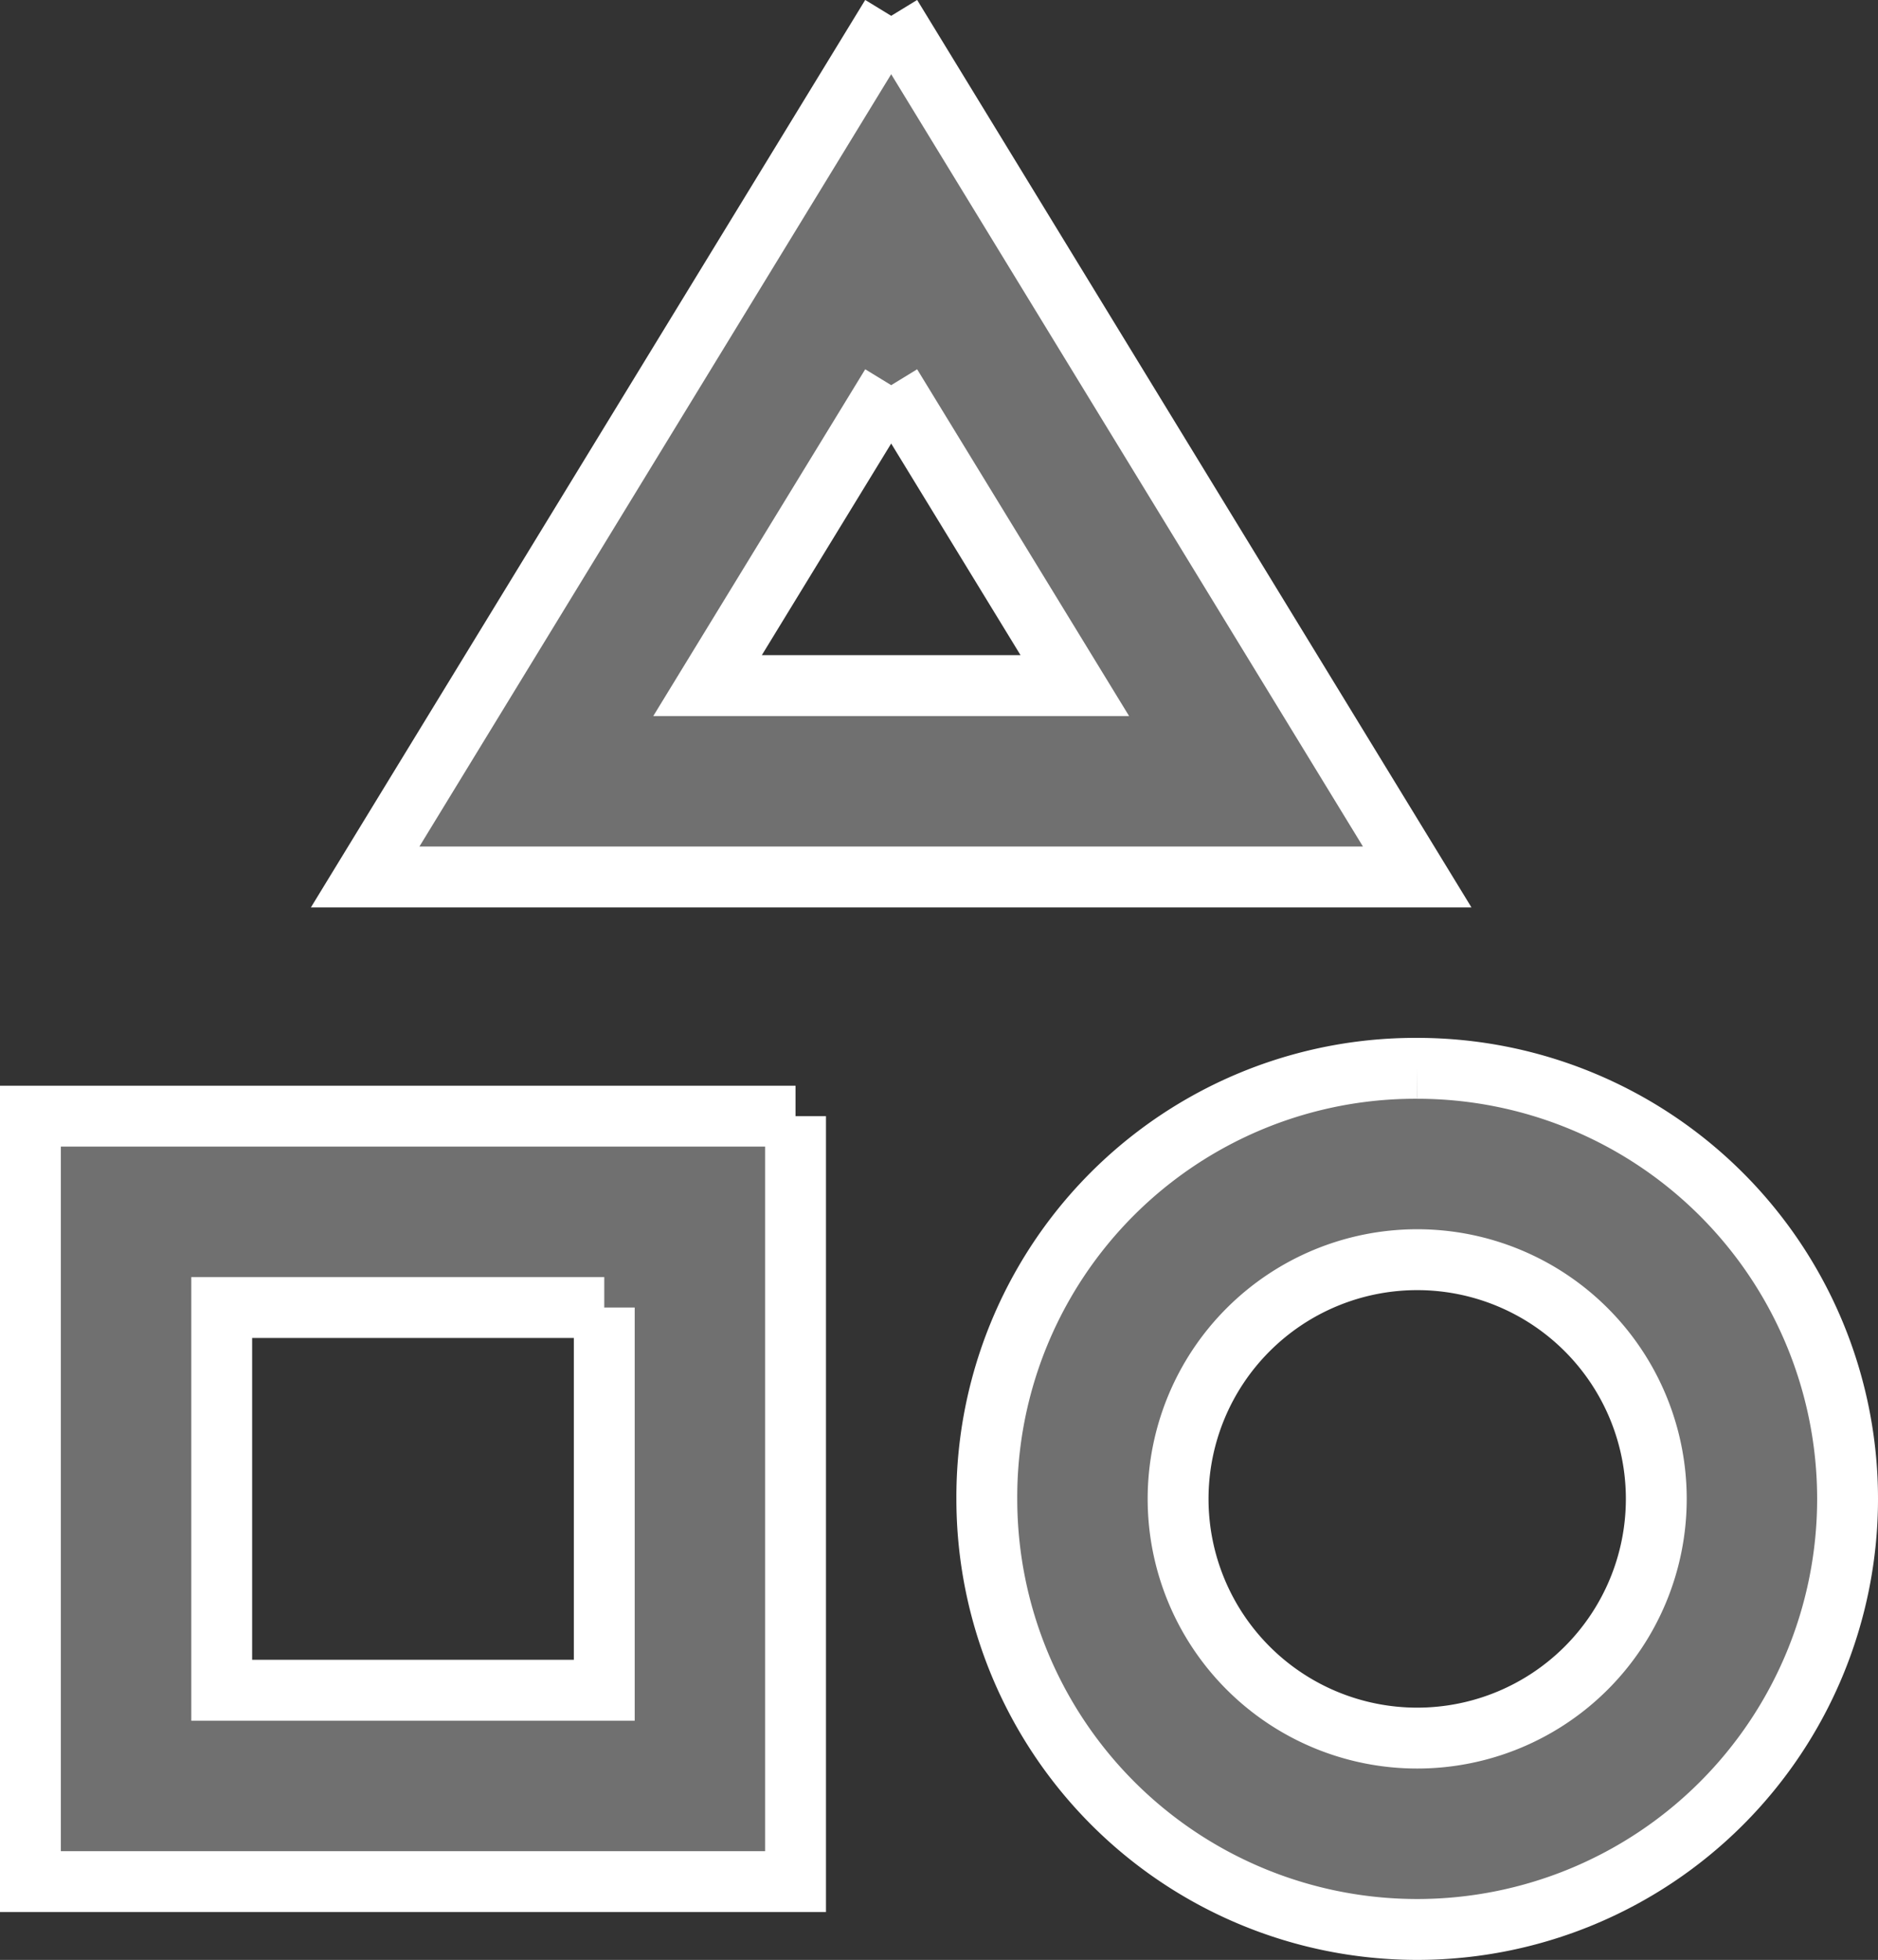 <svg xmlns="http://www.w3.org/2000/svg" width="21.6" height="22.532" viewBox="0 0 21.6 22.532"><rect x="0" y="0" width="21.6" height="22.532" fill="#333333" stroke="none"/><defs><style>.a{fill:#707070;stroke:#fff;stroke-width:0.7px;}</style></defs><g transform="translate(0.35 0.182)"><path class="a" d="M11.8,14.65v8.8H3v-8.8h8.8m-2.2,2.2H5.2v4.4H9.6v-4.4M12.9,2l6.05,9.9H6.85L12.9,2m0,4.246L10.788,9.7h4.224L12.9,6.246M18.95,14.1A4.95,4.95,0,1,1,14,19.05a4.929,4.929,0,0,1,4.95-4.95m0,2.2a2.75,2.75,0,1,0,2.75,2.75A2.75,2.75,0,0,0,18.95,16.3Z" transform="translate(-3 -2)"/></g></svg>